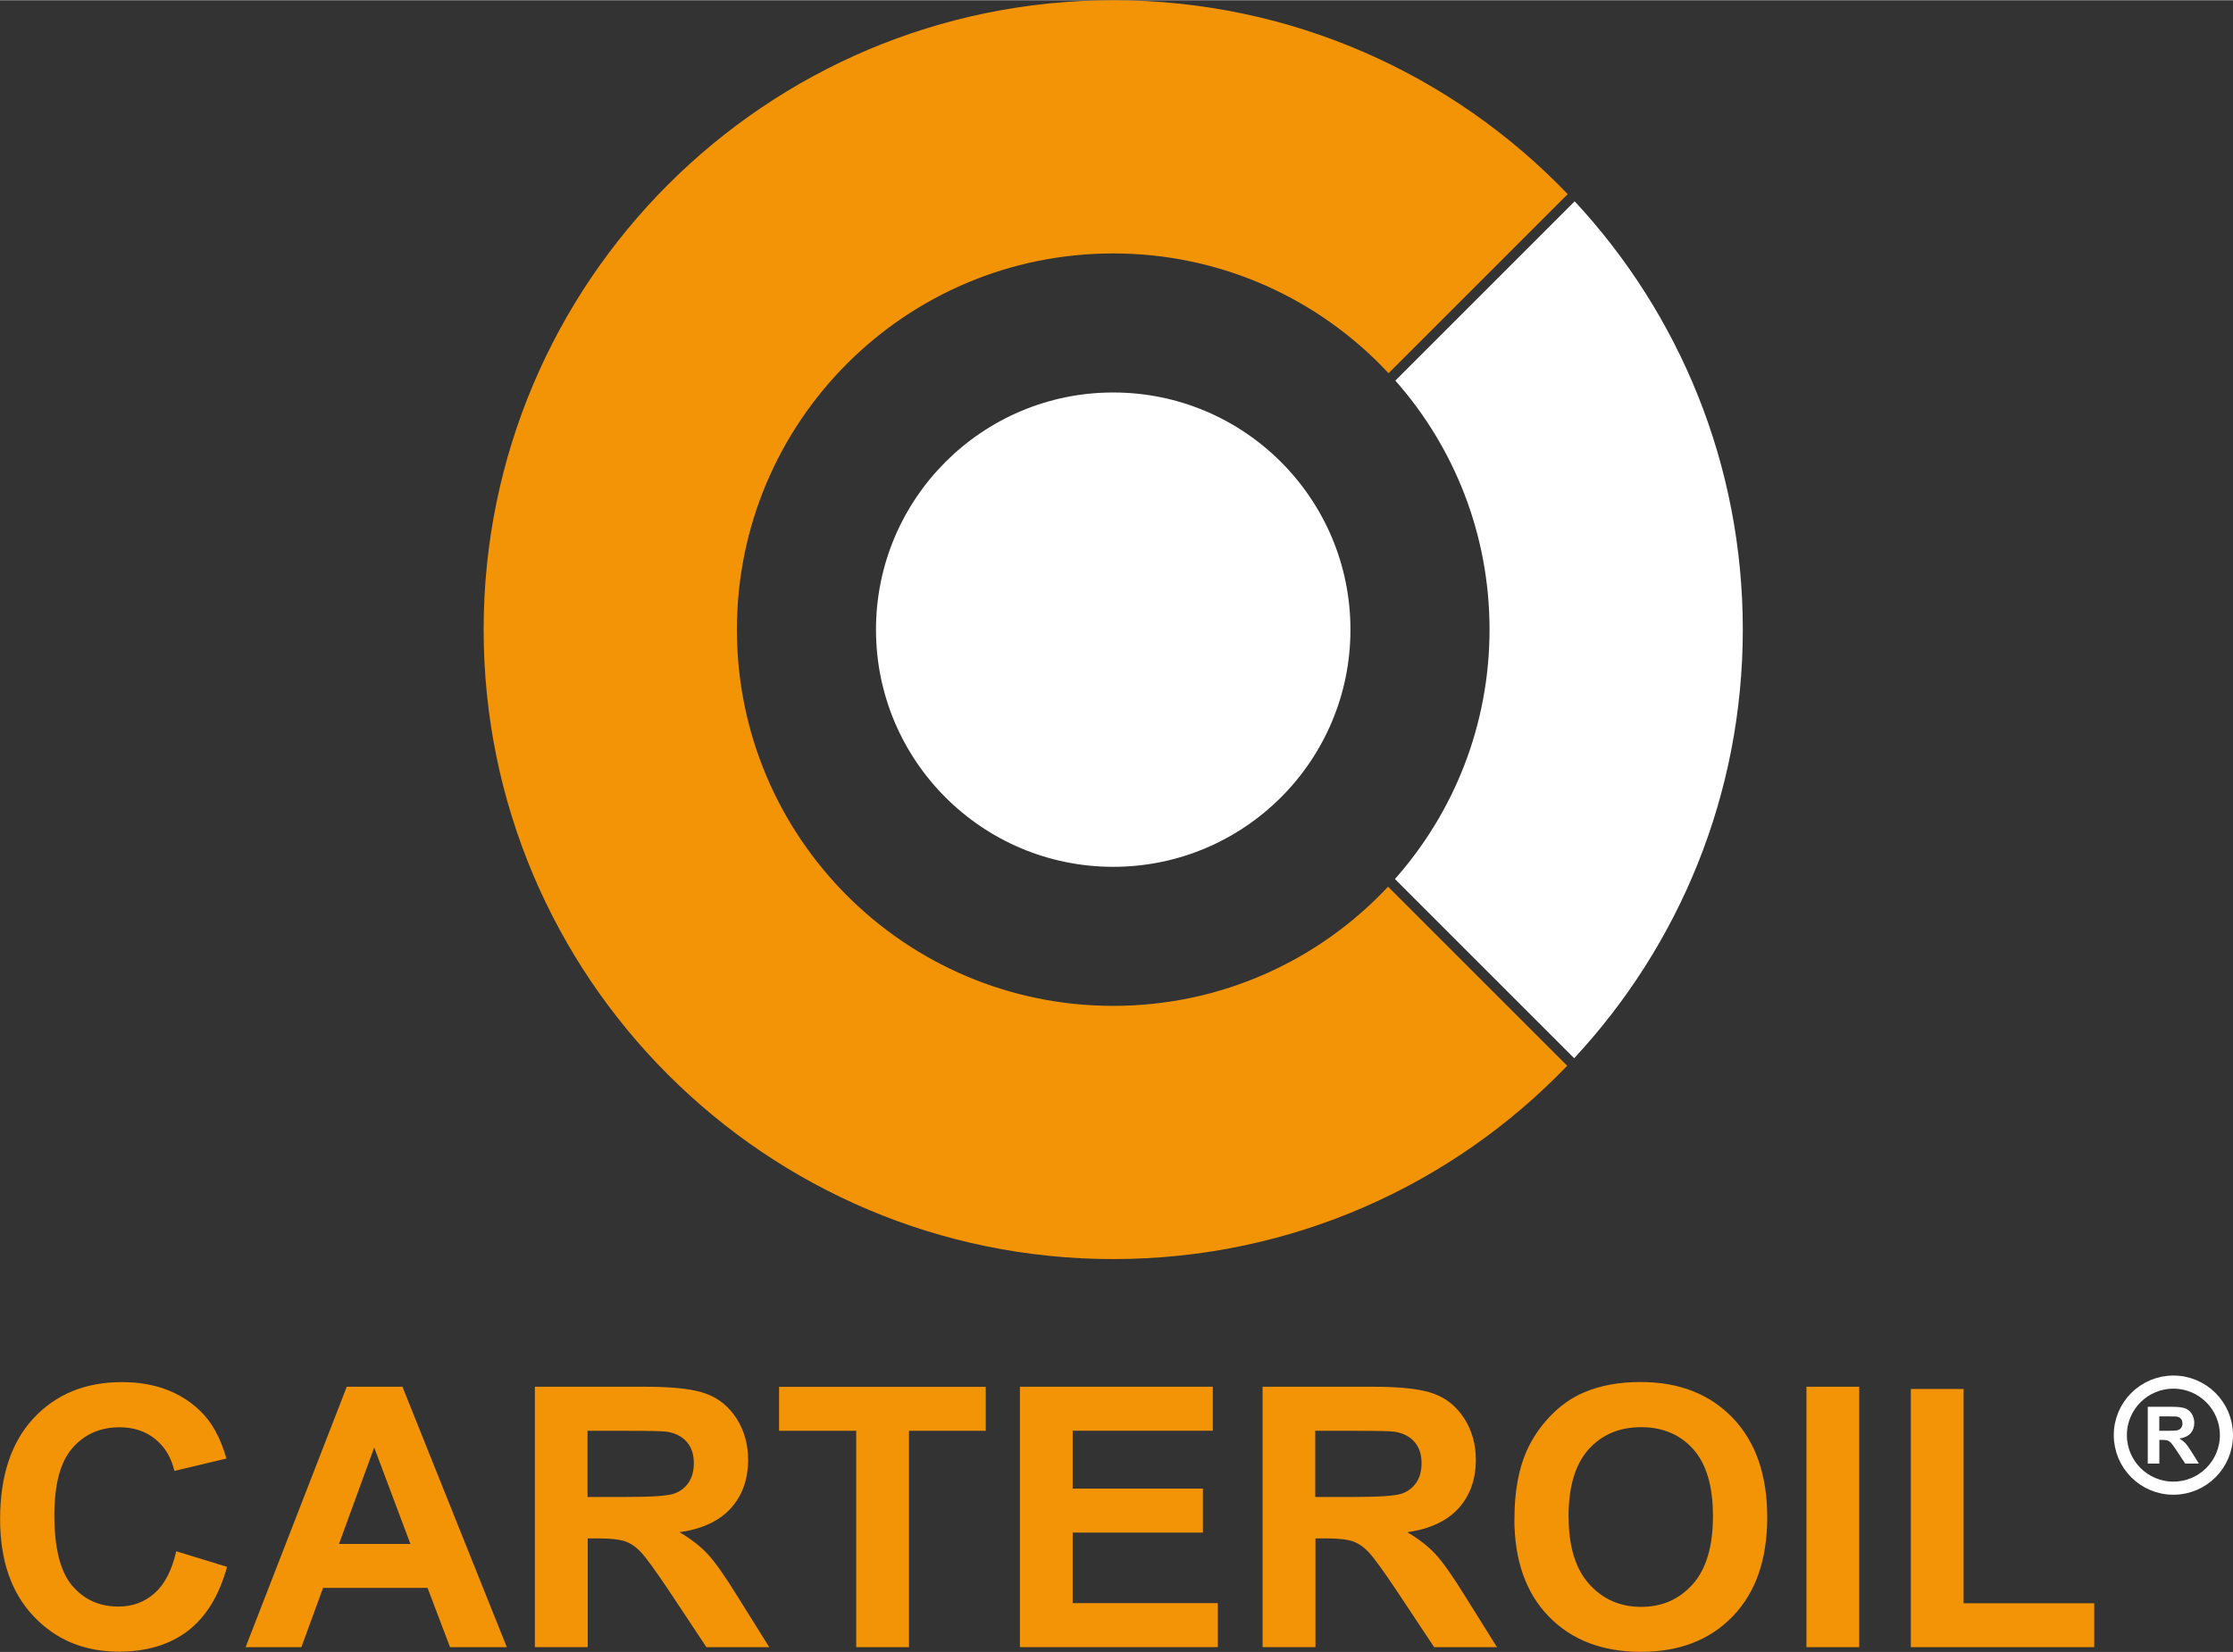 <?xml version="1.0" encoding="UTF-8"?>
<!DOCTYPE svg PUBLIC "-//W3C//DTD SVG 1.1//EN" "http://www.w3.org/Graphics/SVG/1.1/DTD/svg11.dtd">
<!-- Creator: CorelDRAW -->
<svg xmlns="http://www.w3.org/2000/svg" xml:space="preserve" width="2.897in" height="2.144in" version="1.1" style="shape-rendering:geometricPrecision; text-rendering:geometricPrecision; image-rendering:optimizeQuality; fill-rule:evenodd; clip-rule:evenodd"
viewBox="0 0 221.39 163.8"
 xmlns:xlink="http://www.w3.org/1999/xlink"
 xmlns:xodm="http://www.corel.com/coreldraw/odm/2003">
 <rect x="0" y="0" width="221.39" height="163.8" fill="#333333" stroke="none"/>
 <defs>
  <style type="text/css">
   <![CDATA[
    .str0 {stroke:white;stroke-width:1.3;stroke-miterlimit:2.613}
    .fil4 {fill:none}
    .fil1 {fill:#F39406}
    .fil0 {fill:white}
    .fil2 {fill:#F39406;fill-rule:nonzero}
    .fil3 {fill:white;fill-rule:nonzero}
   ]]>
  </style>
 </defs>
 <g id="Layer_x0020_1">
  <path class="fil0" d="M110.37 38.9c12.99,0 23.52,10.53 23.52,23.52 0,12.99 -10.53,23.52 -23.52,23.52 -12.99,0 -23.52,-10.53 -23.52,-23.52 0,-12.99 10.53,-23.52 23.52,-23.52z"/>
  <path class="fil1" d="M137.67 36.99l17.76 -17.76c-11.36,-11.85 -27.35,-19.23 -45.06,-19.23 -34.47,0 -62.42,27.95 -62.42,62.42 0,34.47 27.95,62.42 62.42,62.42 17.68,0 33.65,-7.35 45.01,-19.17l-17.76 -17.76c-6.81,7.28 -16.5,11.82 -27.25,11.82 -20.61,0 -37.31,-16.7 -37.31,-37.31 0,-20.61 16.7,-37.31 37.31,-37.31 10.78,0 20.49,4.57 27.3,11.88z"/>
  <path class="fil0" d="M138.35 37.73c5.81,6.58 9.33,15.22 9.33,24.68 0,9.49 -3.55,18.16 -9.38,24.74l17.77 17.77c10.37,-11.15 16.72,-26.09 16.72,-42.52 0,-16.4 -6.32,-31.32 -16.67,-42.46l-17.77 17.77z"/>
  <path class="fil2" d="M17.46 153.81l5.05 1.55c-0.78,2.84 -2.07,4.95 -3.87,6.34 -1.8,1.38 -4.09,2.07 -6.86,2.07 -3.43,0 -6.25,-1.17 -8.46,-3.52 -2.21,-2.34 -3.31,-5.55 -3.31,-9.62 0,-4.3 1.11,-7.64 3.33,-10.02 2.22,-2.38 5.14,-3.57 8.76,-3.57 3.16,0 5.73,0.94 7.7,2.81 1.18,1.11 2.06,2.69 2.65,4.77l-5.16 1.23c-0.31,-1.33 -0.94,-2.39 -1.91,-3.17 -0.97,-0.78 -2.15,-1.16 -3.53,-1.16 -1.92,0 -3.47,0.69 -4.67,2.06 -1.2,1.37 -1.79,3.59 -1.79,6.67 0,3.26 0.59,5.58 1.76,6.97 1.18,1.39 2.71,2.08 4.59,2.08 1.39,0 2.59,-0.44 3.58,-1.32 1,-0.88 1.72,-2.27 2.15,-4.16zm32.79 9.52l-5.63 0 -2.23 -5.88 -10.36 0 -2.15 5.88 -5.53 0 10.03 -25.83 5.52 0 10.35 25.83zm-9.56 -10.24l-3.59 -9.56 -3.49 9.56 7.08 0zm12.34 10.24l0 -25.83 10.98 0c2.76,0 4.77,0.23 6.02,0.7 1.26,0.46 2.25,1.29 3.01,2.47 0.75,1.19 1.13,2.54 1.13,4.07 0,1.94 -0.57,3.54 -1.7,4.8 -1.14,1.26 -2.83,2.06 -5.09,2.39 1.12,0.66 2.05,1.38 2.78,2.16 0.73,0.79 1.72,2.19 2.96,4.2l3.15 5.04 -6.23 0 -3.74 -5.64c-1.34,-2 -2.26,-3.26 -2.76,-3.79 -0.49,-0.52 -1.02,-0.88 -1.57,-1.07 -0.56,-0.19 -1.44,-0.29 -2.64,-0.29l-1.06 0 0 10.78 -5.23 0zm5.23 -14.9l3.86 0c2.5,0 4.06,-0.11 4.68,-0.32 0.62,-0.21 1.11,-0.58 1.46,-1.09 0.35,-0.52 0.53,-1.17 0.53,-1.94 0,-0.87 -0.23,-1.57 -0.7,-2.11 -0.46,-0.53 -1.12,-0.87 -1.96,-1.01 -0.43,-0.06 -1.7,-0.09 -3.81,-0.09l-4.07 0 0 6.56zm26.63 14.9l0 -21.46 -7.65 0 0 -4.36 20.49 0 0 4.36 -7.61 0 0 21.46 -5.23 0zm16.23 0l0 -25.83 19.12 0 0 4.36 -13.89 0 0 5.74 12.91 0 0 4.36 -12.91 0 0 7 14.39 0 0 4.36 -19.62 0zm24.06 0l0 -25.83 10.98 0c2.76,0 4.77,0.23 6.02,0.7 1.26,0.46 2.25,1.29 3.01,2.47 0.75,1.19 1.13,2.54 1.13,4.07 0,1.94 -0.57,3.54 -1.7,4.8 -1.14,1.26 -2.83,2.06 -5.09,2.39 1.12,0.66 2.05,1.38 2.78,2.16 0.73,0.79 1.72,2.19 2.96,4.2l3.15 5.04 -6.23 0 -3.74 -5.64c-1.34,-2 -2.26,-3.26 -2.76,-3.79 -0.49,-0.52 -1.02,-0.88 -1.57,-1.07 -0.56,-0.19 -1.44,-0.29 -2.64,-0.29l-1.06 0 0 10.78 -5.23 0zm5.23 -14.9l3.86 0c2.5,0 4.06,-0.11 4.68,-0.32 0.62,-0.21 1.11,-0.58 1.46,-1.09 0.35,-0.52 0.53,-1.17 0.53,-1.94 0,-0.87 -0.23,-1.57 -0.7,-2.11 -0.46,-0.53 -1.12,-0.87 -1.96,-1.01 -0.43,-0.06 -1.7,-0.09 -3.81,-0.09l-4.07 0 0 6.56zm19.74 2.14c0,-2.63 0.4,-4.84 1.18,-6.64 0.58,-1.32 1.39,-2.5 2.4,-3.55 1.02,-1.05 2.13,-1.82 3.34,-2.33 1.61,-0.68 3.47,-1.02 5.57,-1.02 3.81,0 6.85,1.18 9.14,3.55 2.28,2.37 3.43,5.66 3.43,9.87 0,4.18 -1.14,7.45 -3.4,9.8 -2.27,2.36 -5.3,3.54 -9.1,3.54 -3.84,0 -6.9,-1.17 -9.17,-3.52 -2.27,-2.34 -3.4,-5.58 -3.4,-9.7zm5.37 -0.17c0,2.93 0.68,5.15 2.03,6.66 1.35,1.51 3.07,2.27 5.15,2.27 2.09,0 3.79,-0.75 5.13,-2.25 1.33,-1.5 2,-3.75 2,-6.75 0,-2.96 -0.65,-5.18 -1.95,-6.63 -1.3,-1.46 -3.02,-2.19 -5.18,-2.19 -2.15,0 -3.89,0.74 -5.21,2.21 -1.32,1.48 -1.98,3.7 -1.98,6.68zm23.58 12.93l0 -25.83 5.23 0 0 25.83 -5.23 0zm10.35 0l0 -25.61 5.23 0 0 21.25 12.95 0 0 4.36 -18.18 0z"/>
  <path class="fil3" d="M212.94 145.12l0 -5.63 2.39 0c0.6,0 1.04,0.05 1.31,0.15 0.27,0.1 0.49,0.28 0.66,0.54 0.16,0.26 0.25,0.55 0.25,0.89 0,0.42 -0.12,0.77 -0.37,1.05 -0.25,0.27 -0.62,0.45 -1.11,0.52 0.25,0.14 0.45,0.3 0.61,0.47 0.16,0.17 0.37,0.48 0.64,0.91l0.69 1.1 -1.36 0 -0.81 -1.23c-0.29,-0.44 -0.49,-0.71 -0.6,-0.83 -0.11,-0.11 -0.22,-0.19 -0.34,-0.23 -0.12,-0.04 -0.31,-0.06 -0.58,-0.06l-0.23 0 0 2.35 -1.14 0zm1.14 -3.25l0.84 0c0.54,0 0.88,-0.02 1.02,-0.07 0.14,-0.05 0.24,-0.13 0.32,-0.24 0.08,-0.11 0.12,-0.25 0.12,-0.42 0,-0.19 -0.05,-0.34 -0.15,-0.46 -0.1,-0.12 -0.24,-0.19 -0.43,-0.22 -0.09,-0.01 -0.37,-0.02 -0.83,-0.02l-0.89 0 0 1.43z"/>
  <g>
   <path class="fil4 str0" d="M215.48 137.04c2.91,0 5.26,2.36 5.26,5.26 0,2.91 -2.36,5.26 -5.26,5.26 -2.91,0 -5.26,-2.36 -5.26,-5.26 0,-2.91 2.36,-5.26 5.26,-5.26z"/>
  </g>
 </g>
</svg>
